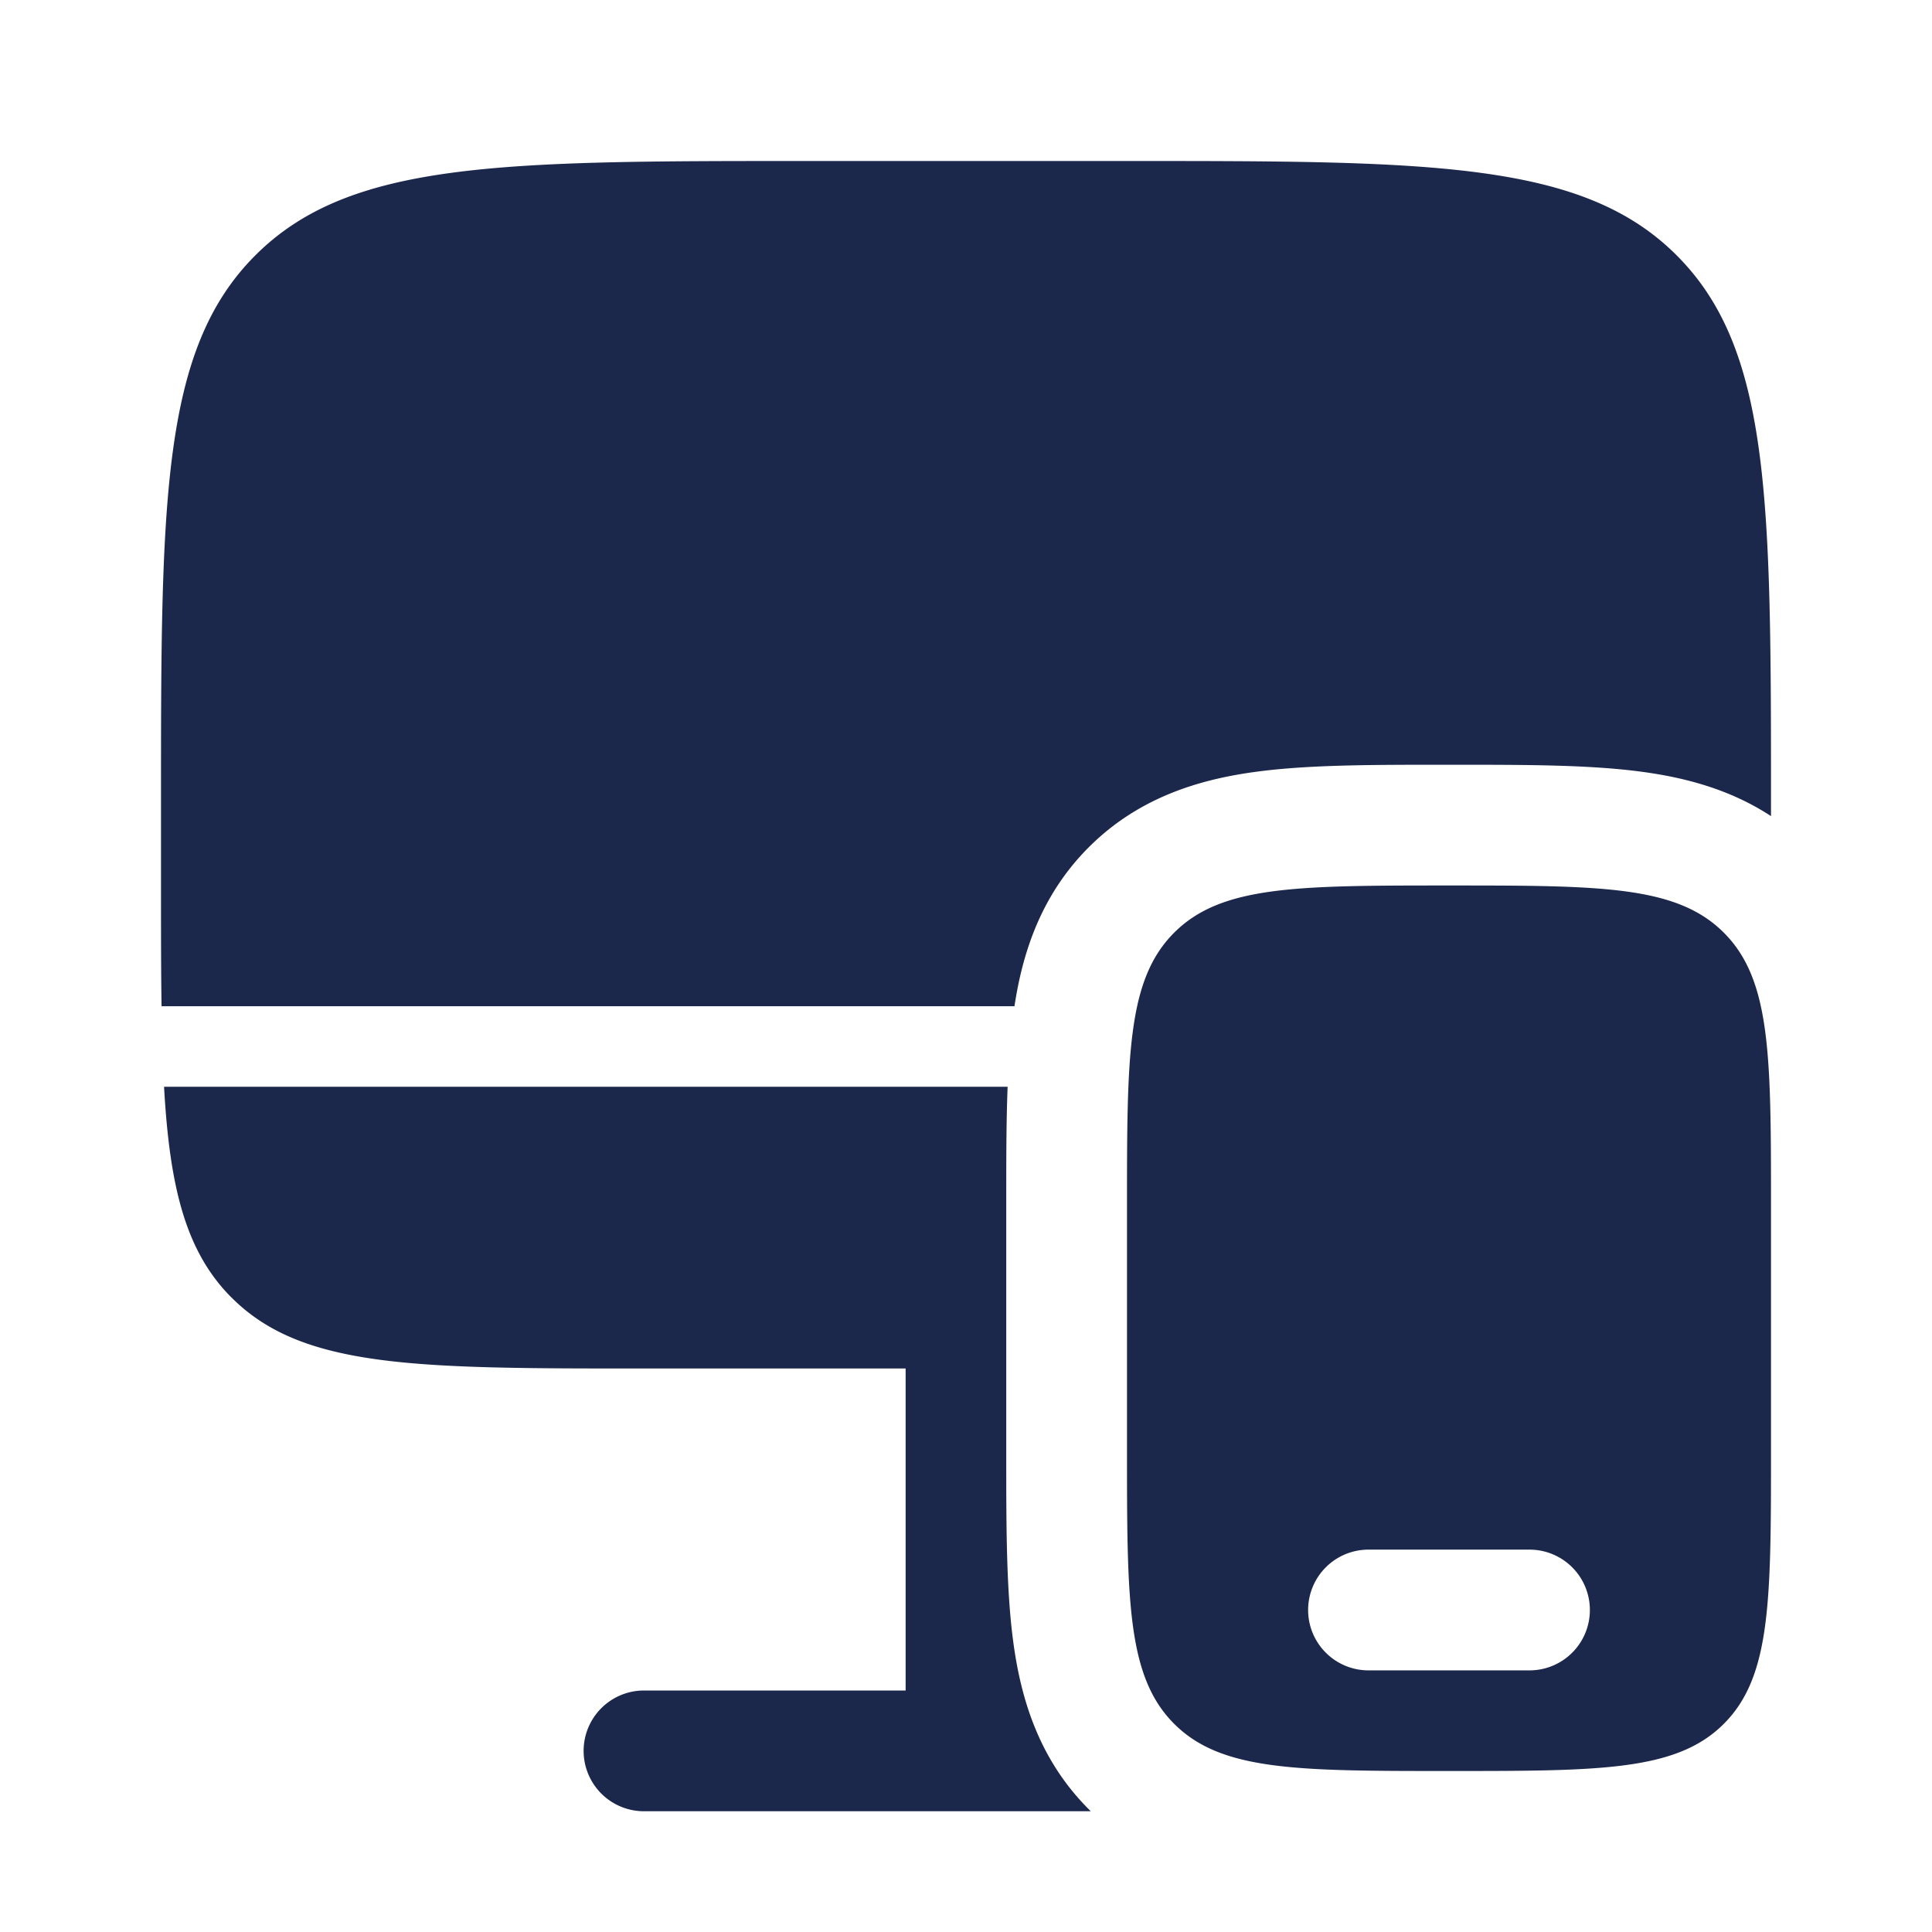 <svg xmlns="http://www.w3.org/2000/svg" width="24" height="24" fill="none">
  <g fill="#1C274C">
    <path d="M14 2h-4C6.229 2 4.343 2 3.172 3.172 2 4.343 2 6.229 2 10v1c0 .552 0 1.05.007 1.5h10.595c.103-.68.336-1.387.923-1.975.618-.618 1.37-.843 2.08-.938.646-.087 1.44-.087 2.305-.087h.18c.865 0 1.659 0 2.304.087.538.072 1.098.218 1.606.551V10c0-3.771 0-5.657-1.172-6.828C19.657 2 17.771 2 14 2ZM2.879 16.121C3.757 17 5.172 17 8 17h3.25v4H8a.75.75 0 0 0 0 1.5h5.55l-.025-.025c-.618-.618-.843-1.37-.938-2.08-.087-.646-.087-1.44-.087-2.305v-3.18c0-.498 0-.973.017-1.41H2.038c.07 1.258.271 2.052.84 2.621Z"/>
    <path fill-rule="evenodd" d="M22 15v3c0 1.886 0 2.828-.586 3.414C20.828 22 19.886 22 18 22c-1.886 0-2.828 0-3.414-.586C14 20.828 14 19.886 14 18v-3c0-1.886 0-2.828.586-3.414C15.172 11 16.114 11 18 11c1.886 0 2.828 0 3.414.586C22 12.172 22 13.114 22 15Zm-5.75 5a.75.75 0 0 1 .75-.75h2a.75.75 0 0 1 0 1.5h-2a.75.75 0 0 1-.75-.75Z" clip-rule="evenodd"/>
  </g>
</svg>
